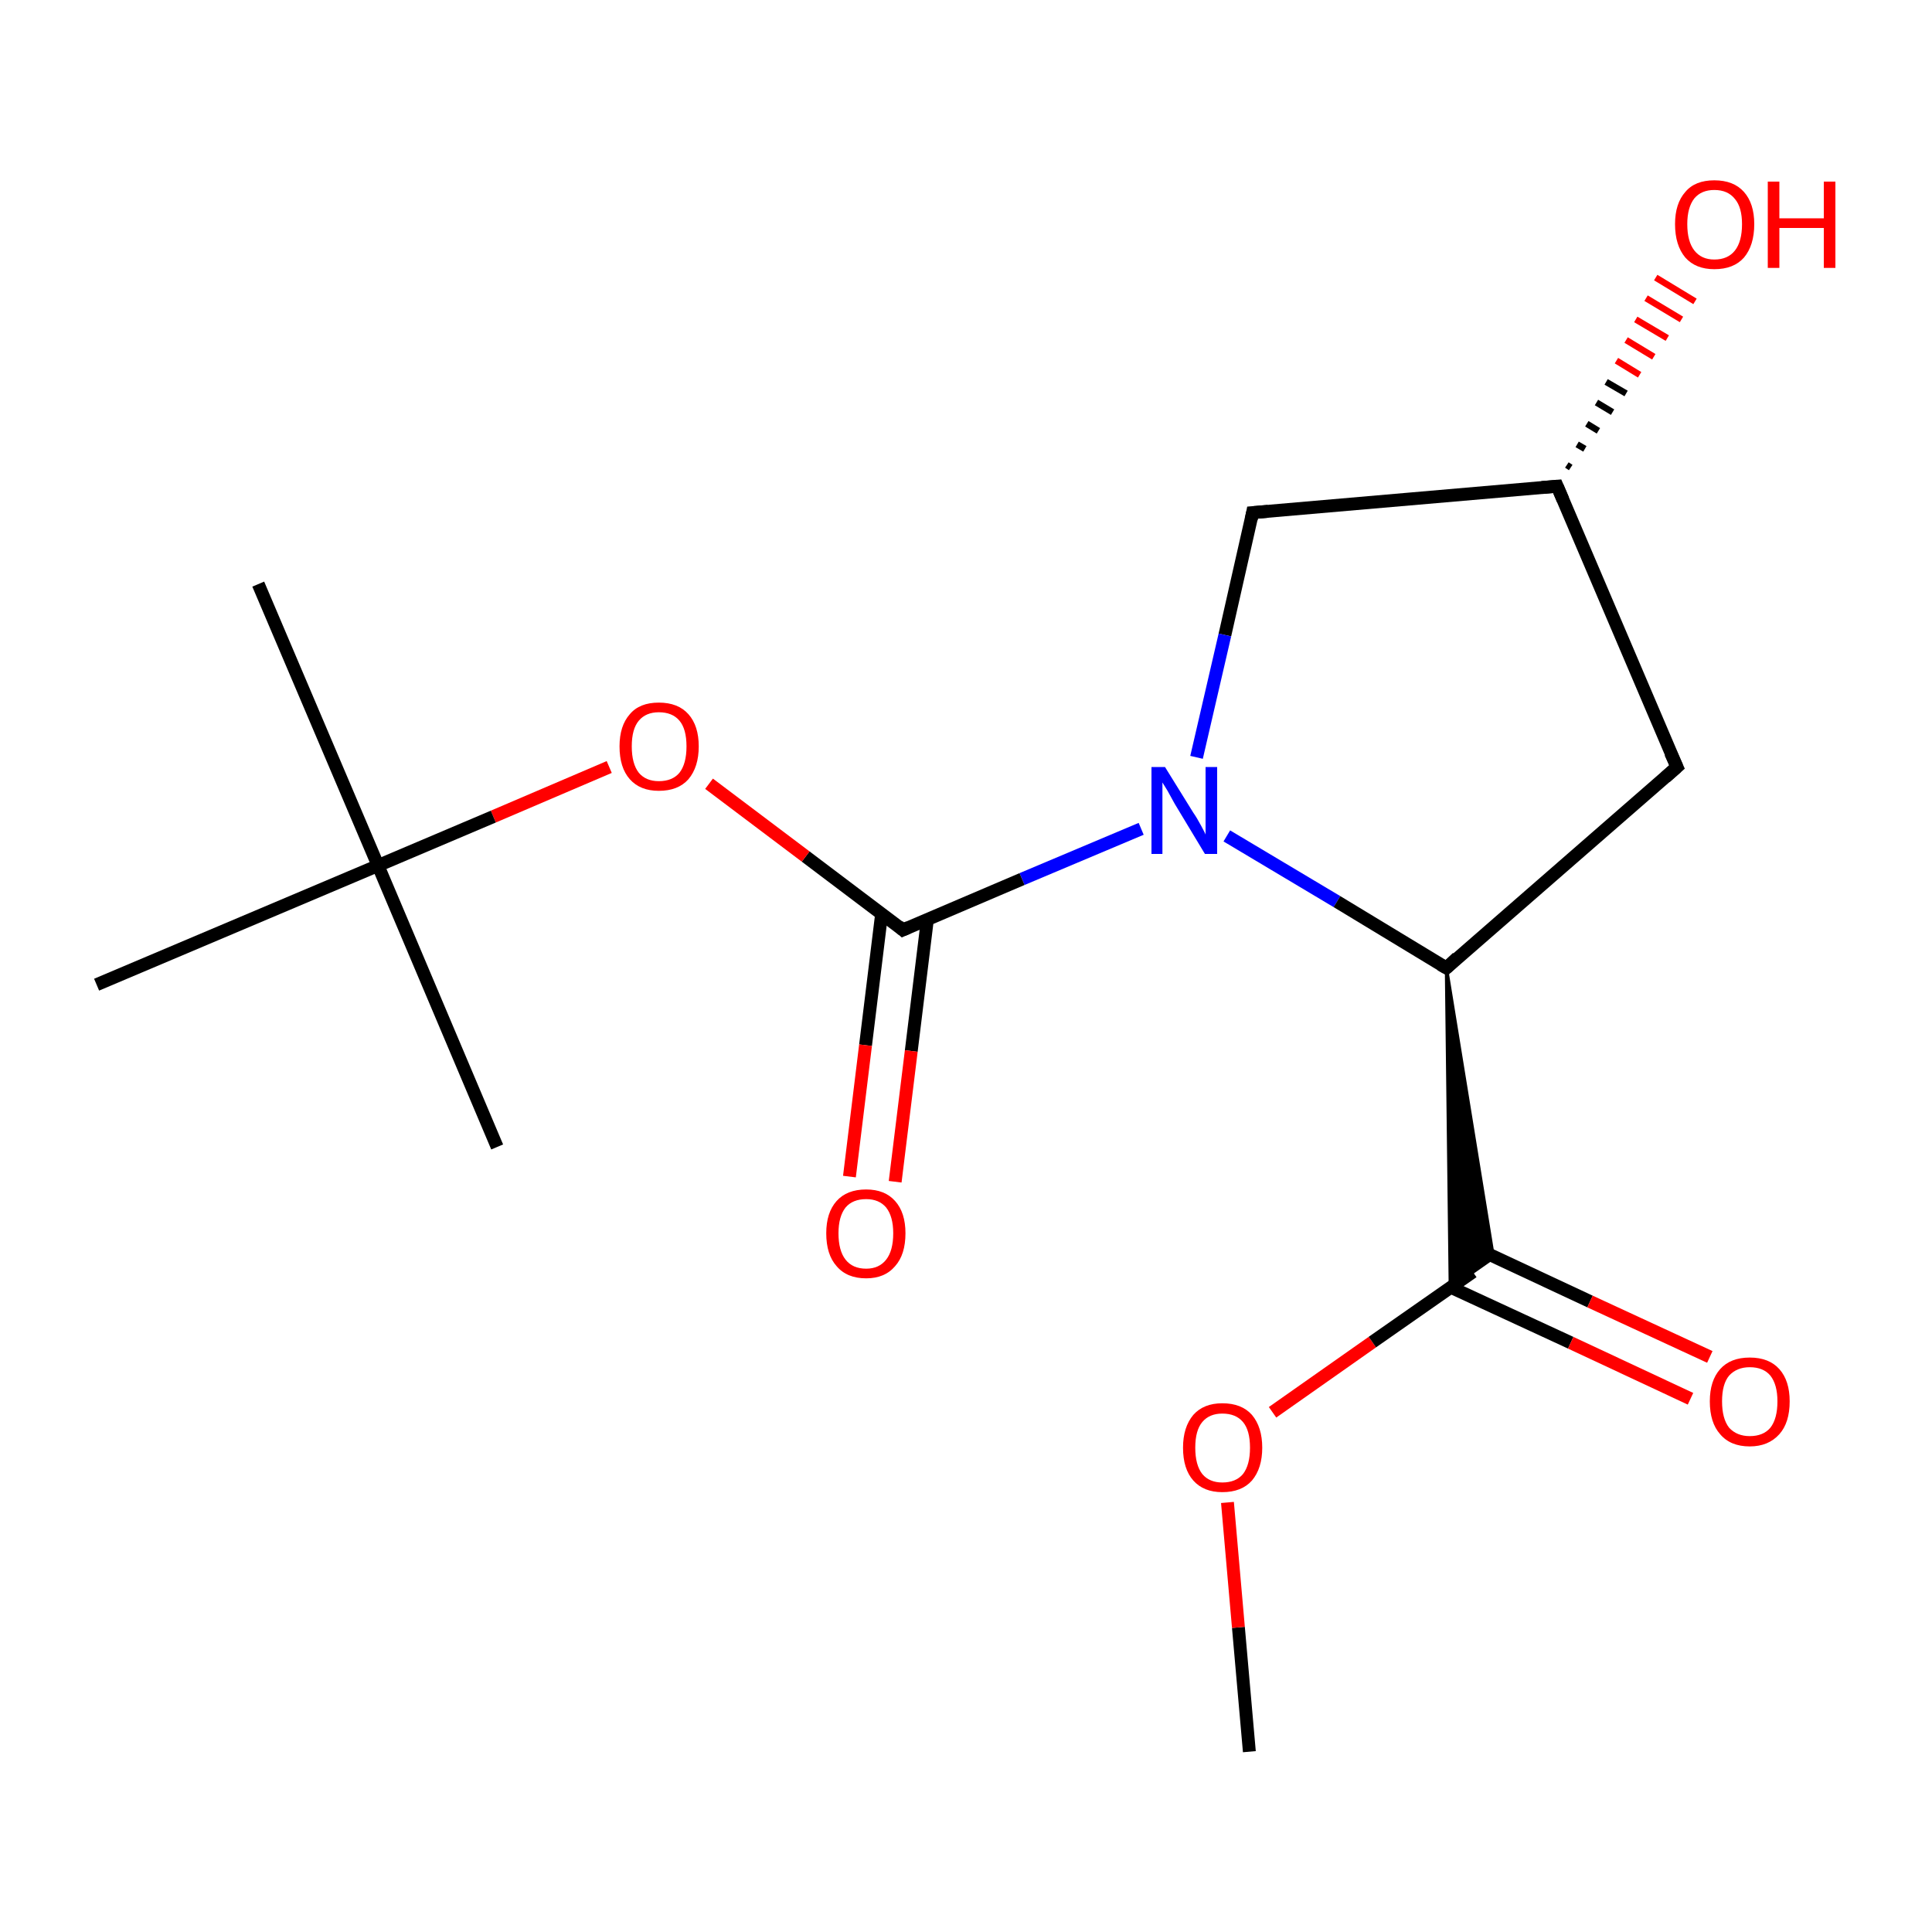 <?xml version='1.0' encoding='iso-8859-1'?>
<svg version='1.1' baseProfile='full'
              xmlns='http://www.w3.org/2000/svg'
                      xmlns:rdkit='http://www.rdkit.org/xml'
                      xmlns:xlink='http://www.w3.org/1999/xlink'
                  xml:space='preserve'
width='300px' height='300px' viewBox='0 0 300 300'>
<!-- END OF HEADER -->
<rect style='opacity:1.0;fill:#FFFFFF;stroke:none' width='300.0' height='300.0' x='0.0' y='0.0'> </rect>
<path class='bond-0 atom-0 atom-1' d='M 194.0,272.0 L 192.3,252.7' style='fill:none;fill-rule:evenodd;stroke:#000000;stroke-width:2.0px;stroke-linecap:butt;stroke-linejoin:miter;stroke-opacity:1' />
<path class='bond-0 atom-0 atom-1' d='M 192.3,252.7 L 190.6,233.3' style='fill:none;fill-rule:evenodd;stroke:#FF0000;stroke-width:2.0px;stroke-linecap:butt;stroke-linejoin:miter;stroke-opacity:1' />
<path class='bond-1 atom-1 atom-2' d='M 197.6,219.3 L 213.1,208.4' style='fill:none;fill-rule:evenodd;stroke:#FF0000;stroke-width:2.0px;stroke-linecap:butt;stroke-linejoin:miter;stroke-opacity:1' />
<path class='bond-1 atom-1 atom-2' d='M 213.1,208.4 L 228.7,197.5' style='fill:none;fill-rule:evenodd;stroke:#000000;stroke-width:2.0px;stroke-linecap:butt;stroke-linejoin:miter;stroke-opacity:1' />
<path class='bond-2 atom-2 atom-3' d='M 225.3,199.9 L 243.9,208.5' style='fill:none;fill-rule:evenodd;stroke:#000000;stroke-width:2.0px;stroke-linecap:butt;stroke-linejoin:miter;stroke-opacity:1' />
<path class='bond-2 atom-2 atom-3' d='M 243.9,208.5 L 262.5,217.2' style='fill:none;fill-rule:evenodd;stroke:#FF0000;stroke-width:2.0px;stroke-linecap:butt;stroke-linejoin:miter;stroke-opacity:1' />
<path class='bond-2 atom-2 atom-3' d='M 228.3,193.4 L 246.9,202.1' style='fill:none;fill-rule:evenodd;stroke:#000000;stroke-width:2.0px;stroke-linecap:butt;stroke-linejoin:miter;stroke-opacity:1' />
<path class='bond-2 atom-2 atom-3' d='M 246.9,202.1 L 265.5,210.7' style='fill:none;fill-rule:evenodd;stroke:#FF0000;stroke-width:2.0px;stroke-linecap:butt;stroke-linejoin:miter;stroke-opacity:1' />
<path class='bond-3 atom-4 atom-2' d='M 224.6,150.3 L 231.9,195.3 L 225.2,200.0 Z' style='fill:#000000;fill-rule:evenodd;fill-opacity:1;stroke:#000000;stroke-width:0.5px;stroke-linecap:butt;stroke-linejoin:miter;stroke-miterlimit:10;stroke-opacity:1;' />
<path class='bond-4 atom-4 atom-5' d='M 224.6,150.3 L 260.4,119.1' style='fill:none;fill-rule:evenodd;stroke:#000000;stroke-width:2.0px;stroke-linecap:butt;stroke-linejoin:miter;stroke-opacity:1' />
<path class='bond-5 atom-5 atom-6' d='M 260.4,119.1 L 241.8,75.5' style='fill:none;fill-rule:evenodd;stroke:#000000;stroke-width:2.0px;stroke-linecap:butt;stroke-linejoin:miter;stroke-opacity:1' />
<path class='bond-6 atom-6 atom-7' d='M 243.3,72.2 L 243.9,72.6' style='fill:none;fill-rule:evenodd;stroke:#000000;stroke-width:1.0px;stroke-linecap:butt;stroke-linejoin:miter;stroke-opacity:1' />
<path class='bond-6 atom-6 atom-7' d='M 244.9,69.0 L 246.1,69.7' style='fill:none;fill-rule:evenodd;stroke:#000000;stroke-width:1.0px;stroke-linecap:butt;stroke-linejoin:miter;stroke-opacity:1' />
<path class='bond-6 atom-6 atom-7' d='M 246.4,65.8 L 248.2,66.9' style='fill:none;fill-rule:evenodd;stroke:#000000;stroke-width:1.0px;stroke-linecap:butt;stroke-linejoin:miter;stroke-opacity:1' />
<path class='bond-6 atom-6 atom-7' d='M 247.9,62.5 L 250.4,64.0' style='fill:none;fill-rule:evenodd;stroke:#000000;stroke-width:1.0px;stroke-linecap:butt;stroke-linejoin:miter;stroke-opacity:1' />
<path class='bond-6 atom-6 atom-7' d='M 249.4,59.3 L 252.5,61.1' style='fill:none;fill-rule:evenodd;stroke:#000000;stroke-width:1.0px;stroke-linecap:butt;stroke-linejoin:miter;stroke-opacity:1' />
<path class='bond-6 atom-6 atom-7' d='M 251.0,56.0 L 254.6,58.2' style='fill:none;fill-rule:evenodd;stroke:#FF0000;stroke-width:1.0px;stroke-linecap:butt;stroke-linejoin:miter;stroke-opacity:1' />
<path class='bond-6 atom-6 atom-7' d='M 252.5,52.8 L 256.8,55.4' style='fill:none;fill-rule:evenodd;stroke:#FF0000;stroke-width:1.0px;stroke-linecap:butt;stroke-linejoin:miter;stroke-opacity:1' />
<path class='bond-6 atom-6 atom-7' d='M 254.0,49.6 L 258.9,52.5' style='fill:none;fill-rule:evenodd;stroke:#FF0000;stroke-width:1.0px;stroke-linecap:butt;stroke-linejoin:miter;stroke-opacity:1' />
<path class='bond-6 atom-6 atom-7' d='M 255.6,46.3 L 261.1,49.6' style='fill:none;fill-rule:evenodd;stroke:#FF0000;stroke-width:1.0px;stroke-linecap:butt;stroke-linejoin:miter;stroke-opacity:1' />
<path class='bond-6 atom-6 atom-7' d='M 257.1,43.1 L 263.2,46.8' style='fill:none;fill-rule:evenodd;stroke:#FF0000;stroke-width:1.0px;stroke-linecap:butt;stroke-linejoin:miter;stroke-opacity:1' />
<path class='bond-7 atom-6 atom-8' d='M 241.8,75.5 L 194.5,79.6' style='fill:none;fill-rule:evenodd;stroke:#000000;stroke-width:2.0px;stroke-linecap:butt;stroke-linejoin:miter;stroke-opacity:1' />
<path class='bond-8 atom-8 atom-9' d='M 194.5,79.6 L 190.2,98.6' style='fill:none;fill-rule:evenodd;stroke:#000000;stroke-width:2.0px;stroke-linecap:butt;stroke-linejoin:miter;stroke-opacity:1' />
<path class='bond-8 atom-8 atom-9' d='M 190.2,98.6 L 185.8,117.6' style='fill:none;fill-rule:evenodd;stroke:#0000FF;stroke-width:2.0px;stroke-linecap:butt;stroke-linejoin:miter;stroke-opacity:1' />
<path class='bond-9 atom-9 atom-10' d='M 177.2,128.7 L 158.7,136.5' style='fill:none;fill-rule:evenodd;stroke:#0000FF;stroke-width:2.0px;stroke-linecap:butt;stroke-linejoin:miter;stroke-opacity:1' />
<path class='bond-9 atom-9 atom-10' d='M 158.7,136.5 L 140.2,144.4' style='fill:none;fill-rule:evenodd;stroke:#000000;stroke-width:2.0px;stroke-linecap:butt;stroke-linejoin:miter;stroke-opacity:1' />
<path class='bond-10 atom-10 atom-11' d='M 136.9,141.9 L 134.4,162.3' style='fill:none;fill-rule:evenodd;stroke:#000000;stroke-width:2.0px;stroke-linecap:butt;stroke-linejoin:miter;stroke-opacity:1' />
<path class='bond-10 atom-10 atom-11' d='M 134.4,162.3 L 131.9,182.7' style='fill:none;fill-rule:evenodd;stroke:#FF0000;stroke-width:2.0px;stroke-linecap:butt;stroke-linejoin:miter;stroke-opacity:1' />
<path class='bond-10 atom-10 atom-11' d='M 144.0,142.8 L 141.5,163.2' style='fill:none;fill-rule:evenodd;stroke:#000000;stroke-width:2.0px;stroke-linecap:butt;stroke-linejoin:miter;stroke-opacity:1' />
<path class='bond-10 atom-10 atom-11' d='M 141.5,163.2 L 139.0,183.5' style='fill:none;fill-rule:evenodd;stroke:#FF0000;stroke-width:2.0px;stroke-linecap:butt;stroke-linejoin:miter;stroke-opacity:1' />
<path class='bond-11 atom-10 atom-12' d='M 140.2,144.4 L 125.1,133.0' style='fill:none;fill-rule:evenodd;stroke:#000000;stroke-width:2.0px;stroke-linecap:butt;stroke-linejoin:miter;stroke-opacity:1' />
<path class='bond-11 atom-10 atom-12' d='M 125.1,133.0 L 110.1,121.7' style='fill:none;fill-rule:evenodd;stroke:#FF0000;stroke-width:2.0px;stroke-linecap:butt;stroke-linejoin:miter;stroke-opacity:1' />
<path class='bond-12 atom-12 atom-13' d='M 94.6,119.1 L 76.6,126.8' style='fill:none;fill-rule:evenodd;stroke:#FF0000;stroke-width:2.0px;stroke-linecap:butt;stroke-linejoin:miter;stroke-opacity:1' />
<path class='bond-12 atom-12 atom-13' d='M 76.6,126.8 L 58.7,134.4' style='fill:none;fill-rule:evenodd;stroke:#000000;stroke-width:2.0px;stroke-linecap:butt;stroke-linejoin:miter;stroke-opacity:1' />
<path class='bond-13 atom-13 atom-14' d='M 58.7,134.4 L 40.1,90.7' style='fill:none;fill-rule:evenodd;stroke:#000000;stroke-width:2.0px;stroke-linecap:butt;stroke-linejoin:miter;stroke-opacity:1' />
<path class='bond-14 atom-13 atom-15' d='M 58.7,134.4 L 77.2,178.1' style='fill:none;fill-rule:evenodd;stroke:#000000;stroke-width:2.0px;stroke-linecap:butt;stroke-linejoin:miter;stroke-opacity:1' />
<path class='bond-15 atom-13 atom-16' d='M 58.7,134.4 L 15.0,152.9' style='fill:none;fill-rule:evenodd;stroke:#000000;stroke-width:2.0px;stroke-linecap:butt;stroke-linejoin:miter;stroke-opacity:1' />
<path class='bond-16 atom-9 atom-4' d='M 190.5,129.8 L 207.6,140.0' style='fill:none;fill-rule:evenodd;stroke:#0000FF;stroke-width:2.0px;stroke-linecap:butt;stroke-linejoin:miter;stroke-opacity:1' />
<path class='bond-16 atom-9 atom-4' d='M 207.6,140.0 L 224.6,150.3' style='fill:none;fill-rule:evenodd;stroke:#000000;stroke-width:2.0px;stroke-linecap:butt;stroke-linejoin:miter;stroke-opacity:1' />
<path d='M 226.3,148.7 L 224.6,150.3 L 223.7,149.8' style='fill:none;stroke:#000000;stroke-width:2.0px;stroke-linecap:butt;stroke-linejoin:miter;stroke-miterlimit:10;stroke-opacity:1;' />
<path d='M 258.6,120.7 L 260.4,119.1 L 259.4,116.9' style='fill:none;stroke:#000000;stroke-width:2.0px;stroke-linecap:butt;stroke-linejoin:miter;stroke-miterlimit:10;stroke-opacity:1;' />
<path d='M 242.7,77.6 L 241.8,75.5 L 239.4,75.7' style='fill:none;stroke:#000000;stroke-width:2.0px;stroke-linecap:butt;stroke-linejoin:miter;stroke-miterlimit:10;stroke-opacity:1;' />
<path d='M 196.9,79.4 L 194.5,79.6 L 194.3,80.6' style='fill:none;stroke:#000000;stroke-width:2.0px;stroke-linecap:butt;stroke-linejoin:miter;stroke-miterlimit:10;stroke-opacity:1;' />
<path d='M 141.1,144.0 L 140.2,144.4 L 139.5,143.8' style='fill:none;stroke:#000000;stroke-width:2.0px;stroke-linecap:butt;stroke-linejoin:miter;stroke-miterlimit:10;stroke-opacity:1;' />
<path class='atom-1' d='M 183.7 224.8
Q 183.7 221.6, 185.3 219.7
Q 186.9 217.9, 189.8 217.9
Q 192.8 217.9, 194.4 219.7
Q 196.0 221.6, 196.0 224.8
Q 196.0 228.0, 194.4 229.9
Q 192.8 231.7, 189.8 231.7
Q 186.9 231.7, 185.3 229.9
Q 183.7 228.1, 183.7 224.8
M 189.8 230.2
Q 191.9 230.2, 193.0 228.9
Q 194.1 227.5, 194.1 224.8
Q 194.1 222.1, 193.0 220.8
Q 191.9 219.5, 189.8 219.5
Q 187.8 219.5, 186.7 220.8
Q 185.6 222.1, 185.6 224.8
Q 185.6 227.5, 186.7 228.9
Q 187.8 230.2, 189.8 230.2
' fill='#FF0000'/>
<path class='atom-3' d='M 265.5 217.6
Q 265.5 214.4, 267.1 212.6
Q 268.7 210.8, 271.7 210.8
Q 274.7 210.8, 276.3 212.6
Q 277.9 214.4, 277.9 217.6
Q 277.9 220.9, 276.3 222.7
Q 274.6 224.6, 271.7 224.6
Q 268.7 224.6, 267.1 222.7
Q 265.5 220.9, 265.5 217.6
M 271.7 223.0
Q 273.8 223.0, 274.9 221.7
Q 276.0 220.3, 276.0 217.6
Q 276.0 215.0, 274.9 213.6
Q 273.8 212.3, 271.7 212.3
Q 269.7 212.3, 268.5 213.6
Q 267.4 214.9, 267.4 217.6
Q 267.4 220.3, 268.5 221.7
Q 269.7 223.0, 271.7 223.0
' fill='#FF0000'/>
<path class='atom-7' d='M 260.1 34.8
Q 260.1 31.6, 261.7 29.8
Q 263.2 28.0, 266.2 28.0
Q 269.2 28.0, 270.8 29.8
Q 272.4 31.6, 272.4 34.8
Q 272.4 38.1, 270.8 40.0
Q 269.2 41.8, 266.2 41.8
Q 263.3 41.8, 261.7 40.0
Q 260.1 38.1, 260.1 34.8
M 266.2 40.3
Q 268.3 40.3, 269.4 38.9
Q 270.5 37.5, 270.5 34.8
Q 270.5 32.2, 269.4 30.9
Q 268.3 29.5, 266.2 29.5
Q 264.2 29.5, 263.1 30.8
Q 262.0 32.2, 262.0 34.8
Q 262.0 37.5, 263.1 38.9
Q 264.2 40.3, 266.2 40.3
' fill='#FF0000'/>
<path class='atom-7' d='M 274.5 28.2
L 276.3 28.2
L 276.3 33.9
L 283.2 33.9
L 283.2 28.2
L 285.0 28.2
L 285.0 41.6
L 283.2 41.6
L 283.2 35.4
L 276.3 35.4
L 276.3 41.6
L 274.5 41.6
L 274.5 28.2
' fill='#FF0000'/>
<path class='atom-9' d='M 180.9 119.1
L 185.3 126.2
Q 185.8 126.9, 186.5 128.2
Q 187.2 129.5, 187.2 129.6
L 187.2 119.1
L 189.0 119.1
L 189.0 132.6
L 187.1 132.6
L 182.4 124.8
Q 181.9 123.9, 181.3 122.8
Q 180.7 121.8, 180.5 121.5
L 180.5 132.6
L 178.8 132.6
L 178.8 119.1
L 180.9 119.1
' fill='#0000FF'/>
<path class='atom-11' d='M 128.3 191.5
Q 128.3 188.3, 129.9 186.5
Q 131.5 184.7, 134.5 184.7
Q 137.4 184.7, 139.0 186.5
Q 140.6 188.3, 140.6 191.5
Q 140.6 194.8, 139.0 196.6
Q 137.4 198.5, 134.5 198.5
Q 131.5 198.5, 129.9 196.6
Q 128.3 194.8, 128.3 191.5
M 134.5 197.0
Q 136.5 197.0, 137.6 195.6
Q 138.7 194.2, 138.7 191.5
Q 138.7 188.9, 137.6 187.5
Q 136.5 186.2, 134.5 186.2
Q 132.4 186.2, 131.3 187.5
Q 130.2 188.9, 130.2 191.5
Q 130.2 194.2, 131.3 195.6
Q 132.4 197.0, 134.5 197.0
' fill='#FF0000'/>
<path class='atom-12' d='M 96.2 115.9
Q 96.2 112.7, 97.8 110.9
Q 99.3 109.1, 102.3 109.1
Q 105.3 109.1, 106.9 110.9
Q 108.5 112.7, 108.5 115.9
Q 108.5 119.1, 106.9 121.0
Q 105.3 122.8, 102.3 122.8
Q 99.4 122.8, 97.8 121.0
Q 96.2 119.2, 96.2 115.9
M 102.3 121.3
Q 104.4 121.3, 105.5 120.0
Q 106.6 118.6, 106.6 115.9
Q 106.6 113.2, 105.5 111.9
Q 104.4 110.6, 102.3 110.6
Q 100.3 110.6, 99.2 111.9
Q 98.1 113.2, 98.1 115.9
Q 98.1 118.6, 99.2 120.0
Q 100.3 121.3, 102.3 121.3
' fill='#FF0000'/>
</svg>
